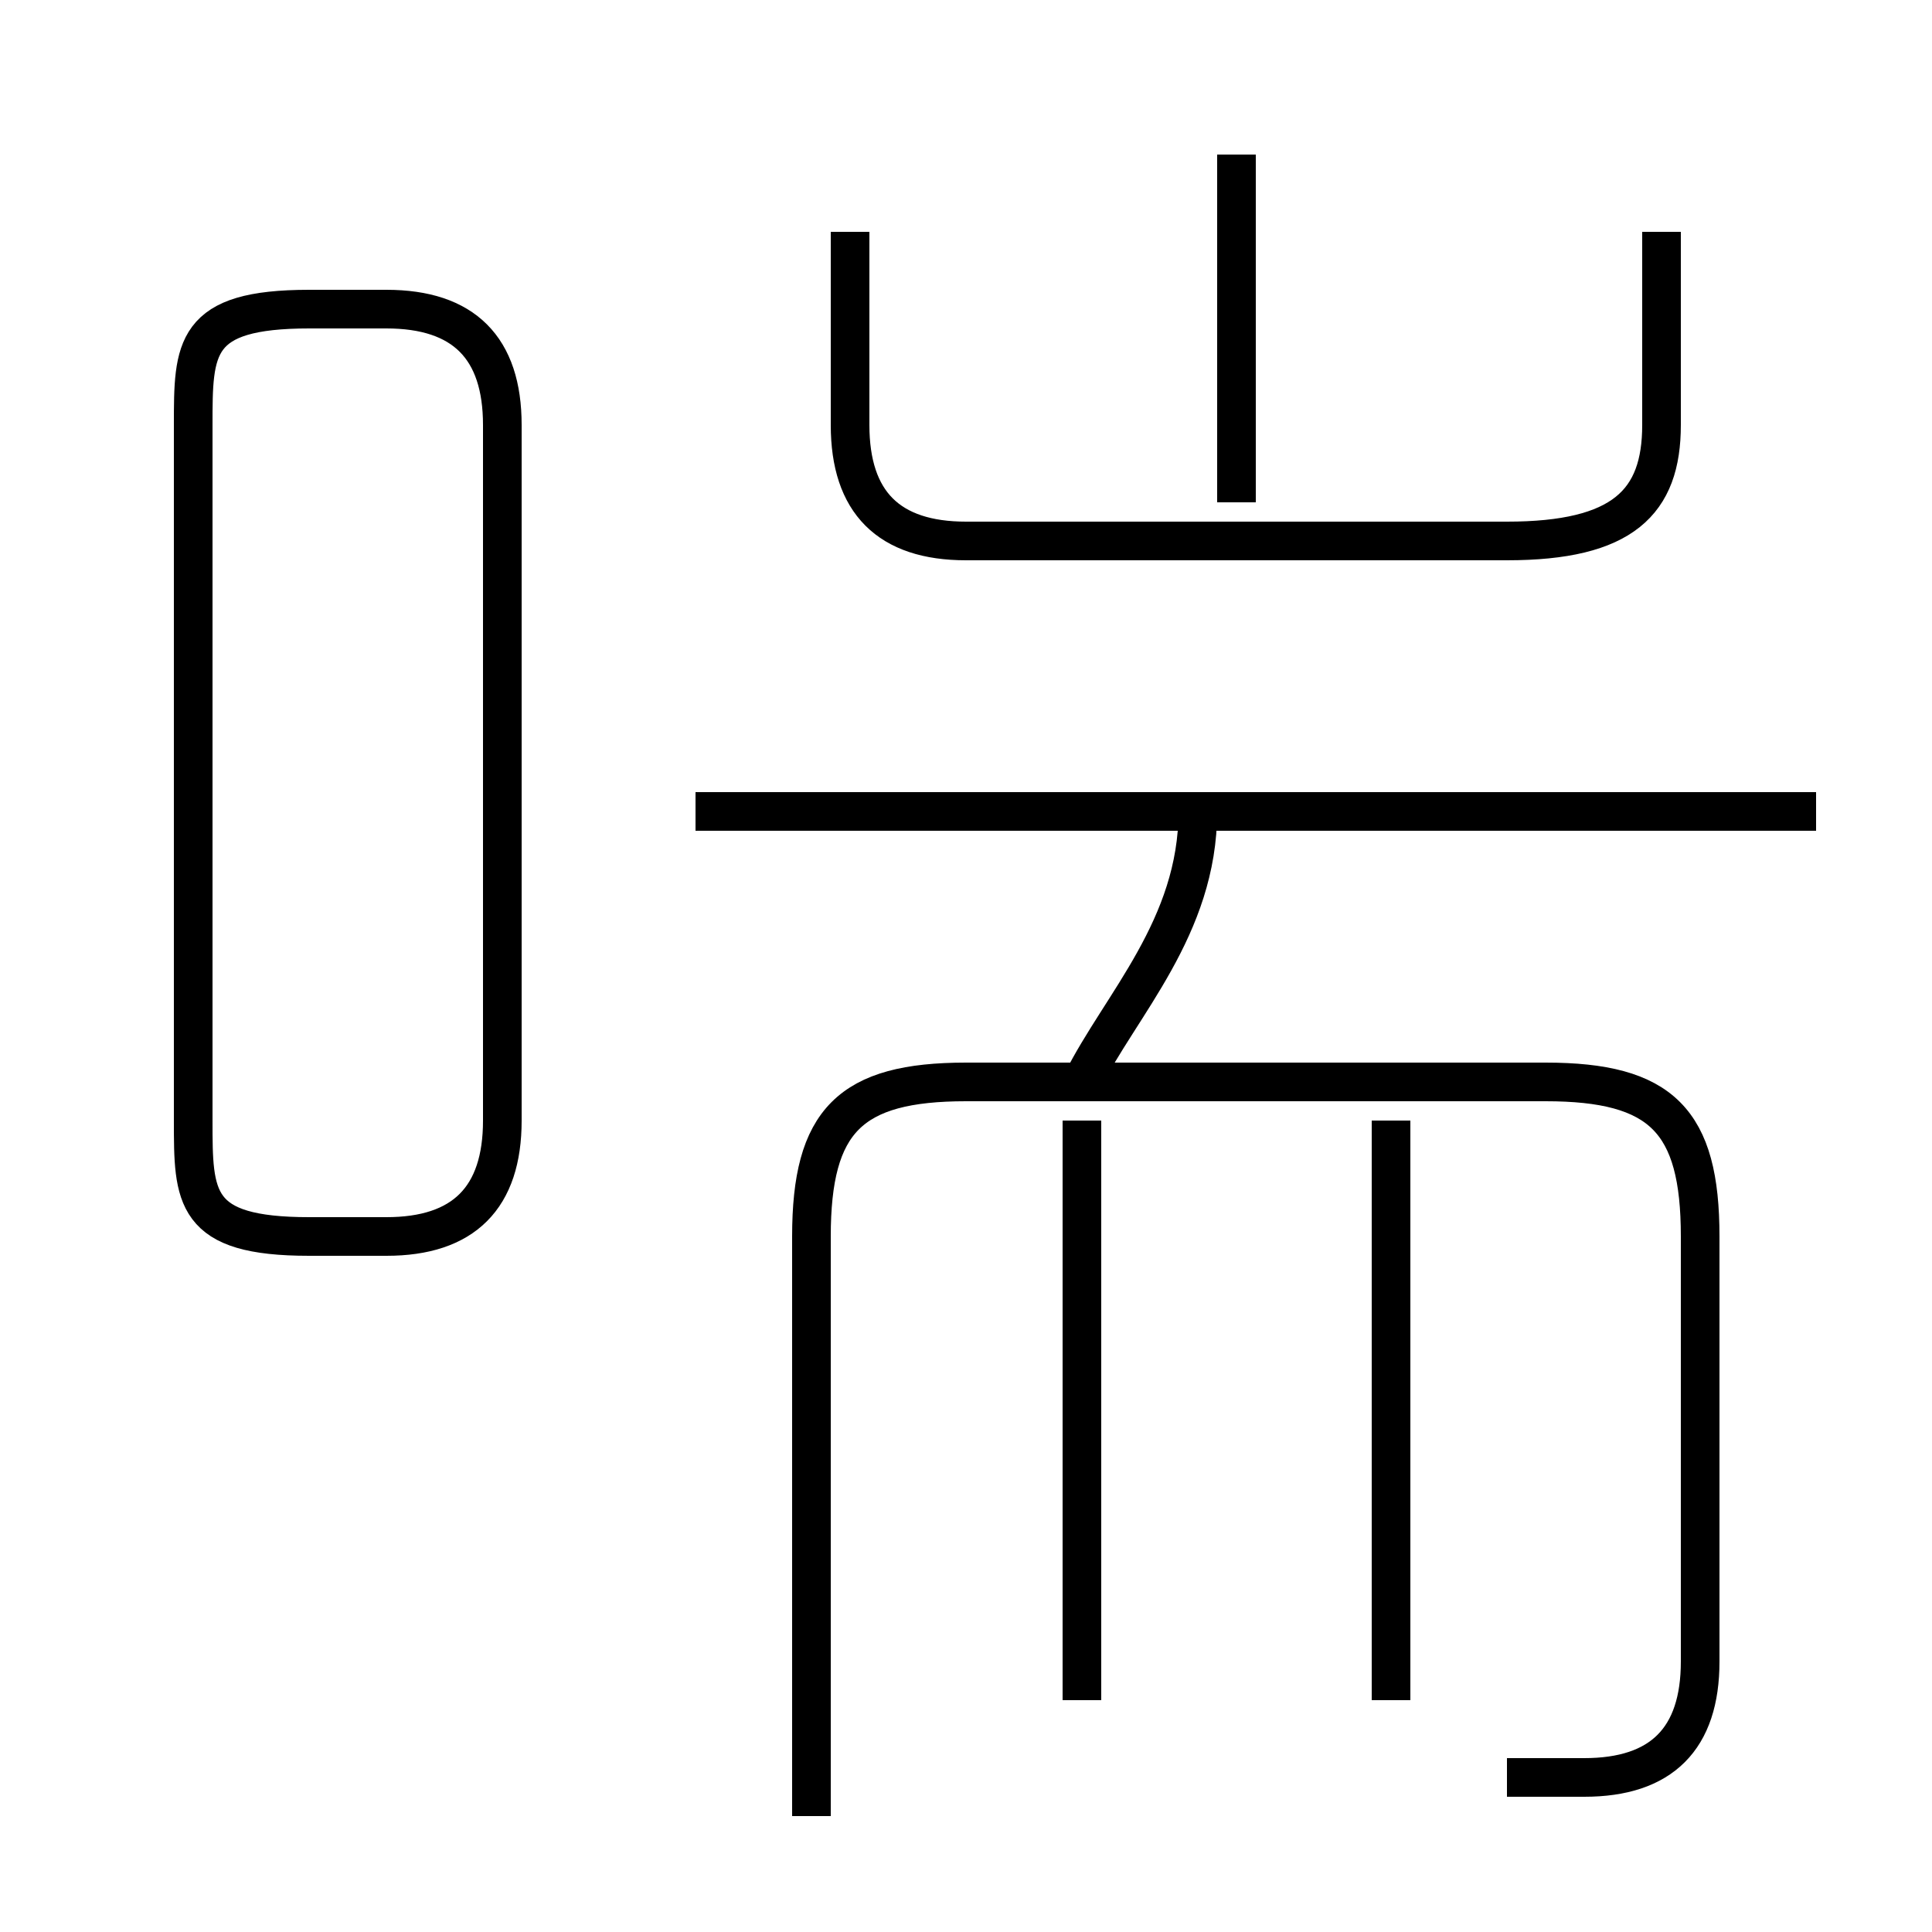 <?xml version='1.0' encoding='utf8'?>
<svg viewBox="0.0 -6.0 50.0 50.0" version="1.1" xmlns="http://www.w3.org/2000/svg">
<rect x="0.0" y="-6.0" width="50.0" height="50.0" fill="#808080" stroke="none"/>
<rect x="-1000" y="-1000" width="2000" height="2000" stroke="white" fill="white"/>
<g style="fill:white;stroke:#000000;  stroke-width:1">
<path d="M 39 2 C 40 2 41 2 41 2 C 43 2 44 1 44 -1 L 44 -12 C 44 -15 43 -16 40 -16 L 25 -16 C 22 -16 21 -15 21 -12 L 21 3 M 8 -12 L 10 -12 C 12 -12 13 -13 13 -15 L 13 -33 C 13 -35 12 -36 10 -36 L 8 -36 C 5 -36 5 -35 5 -33 L 5 -15 C 5 -13 5 -12 8 -12 Z M 28 0 L 28 -15 M 36 0 L 36 -15 M 28 -16 C 29 -18 31 -20 31 -23 M 47 -23 L 18 -23 M 22 -38 L 22 -33 C 22 -31 23 -30 25 -30 L 39 -30 C 42 -30 43 -31 43 -33 L 43 -38 M 32 -31 L 32 -40" transform="translate(0.0 38.0)" />
</g>
</svg>